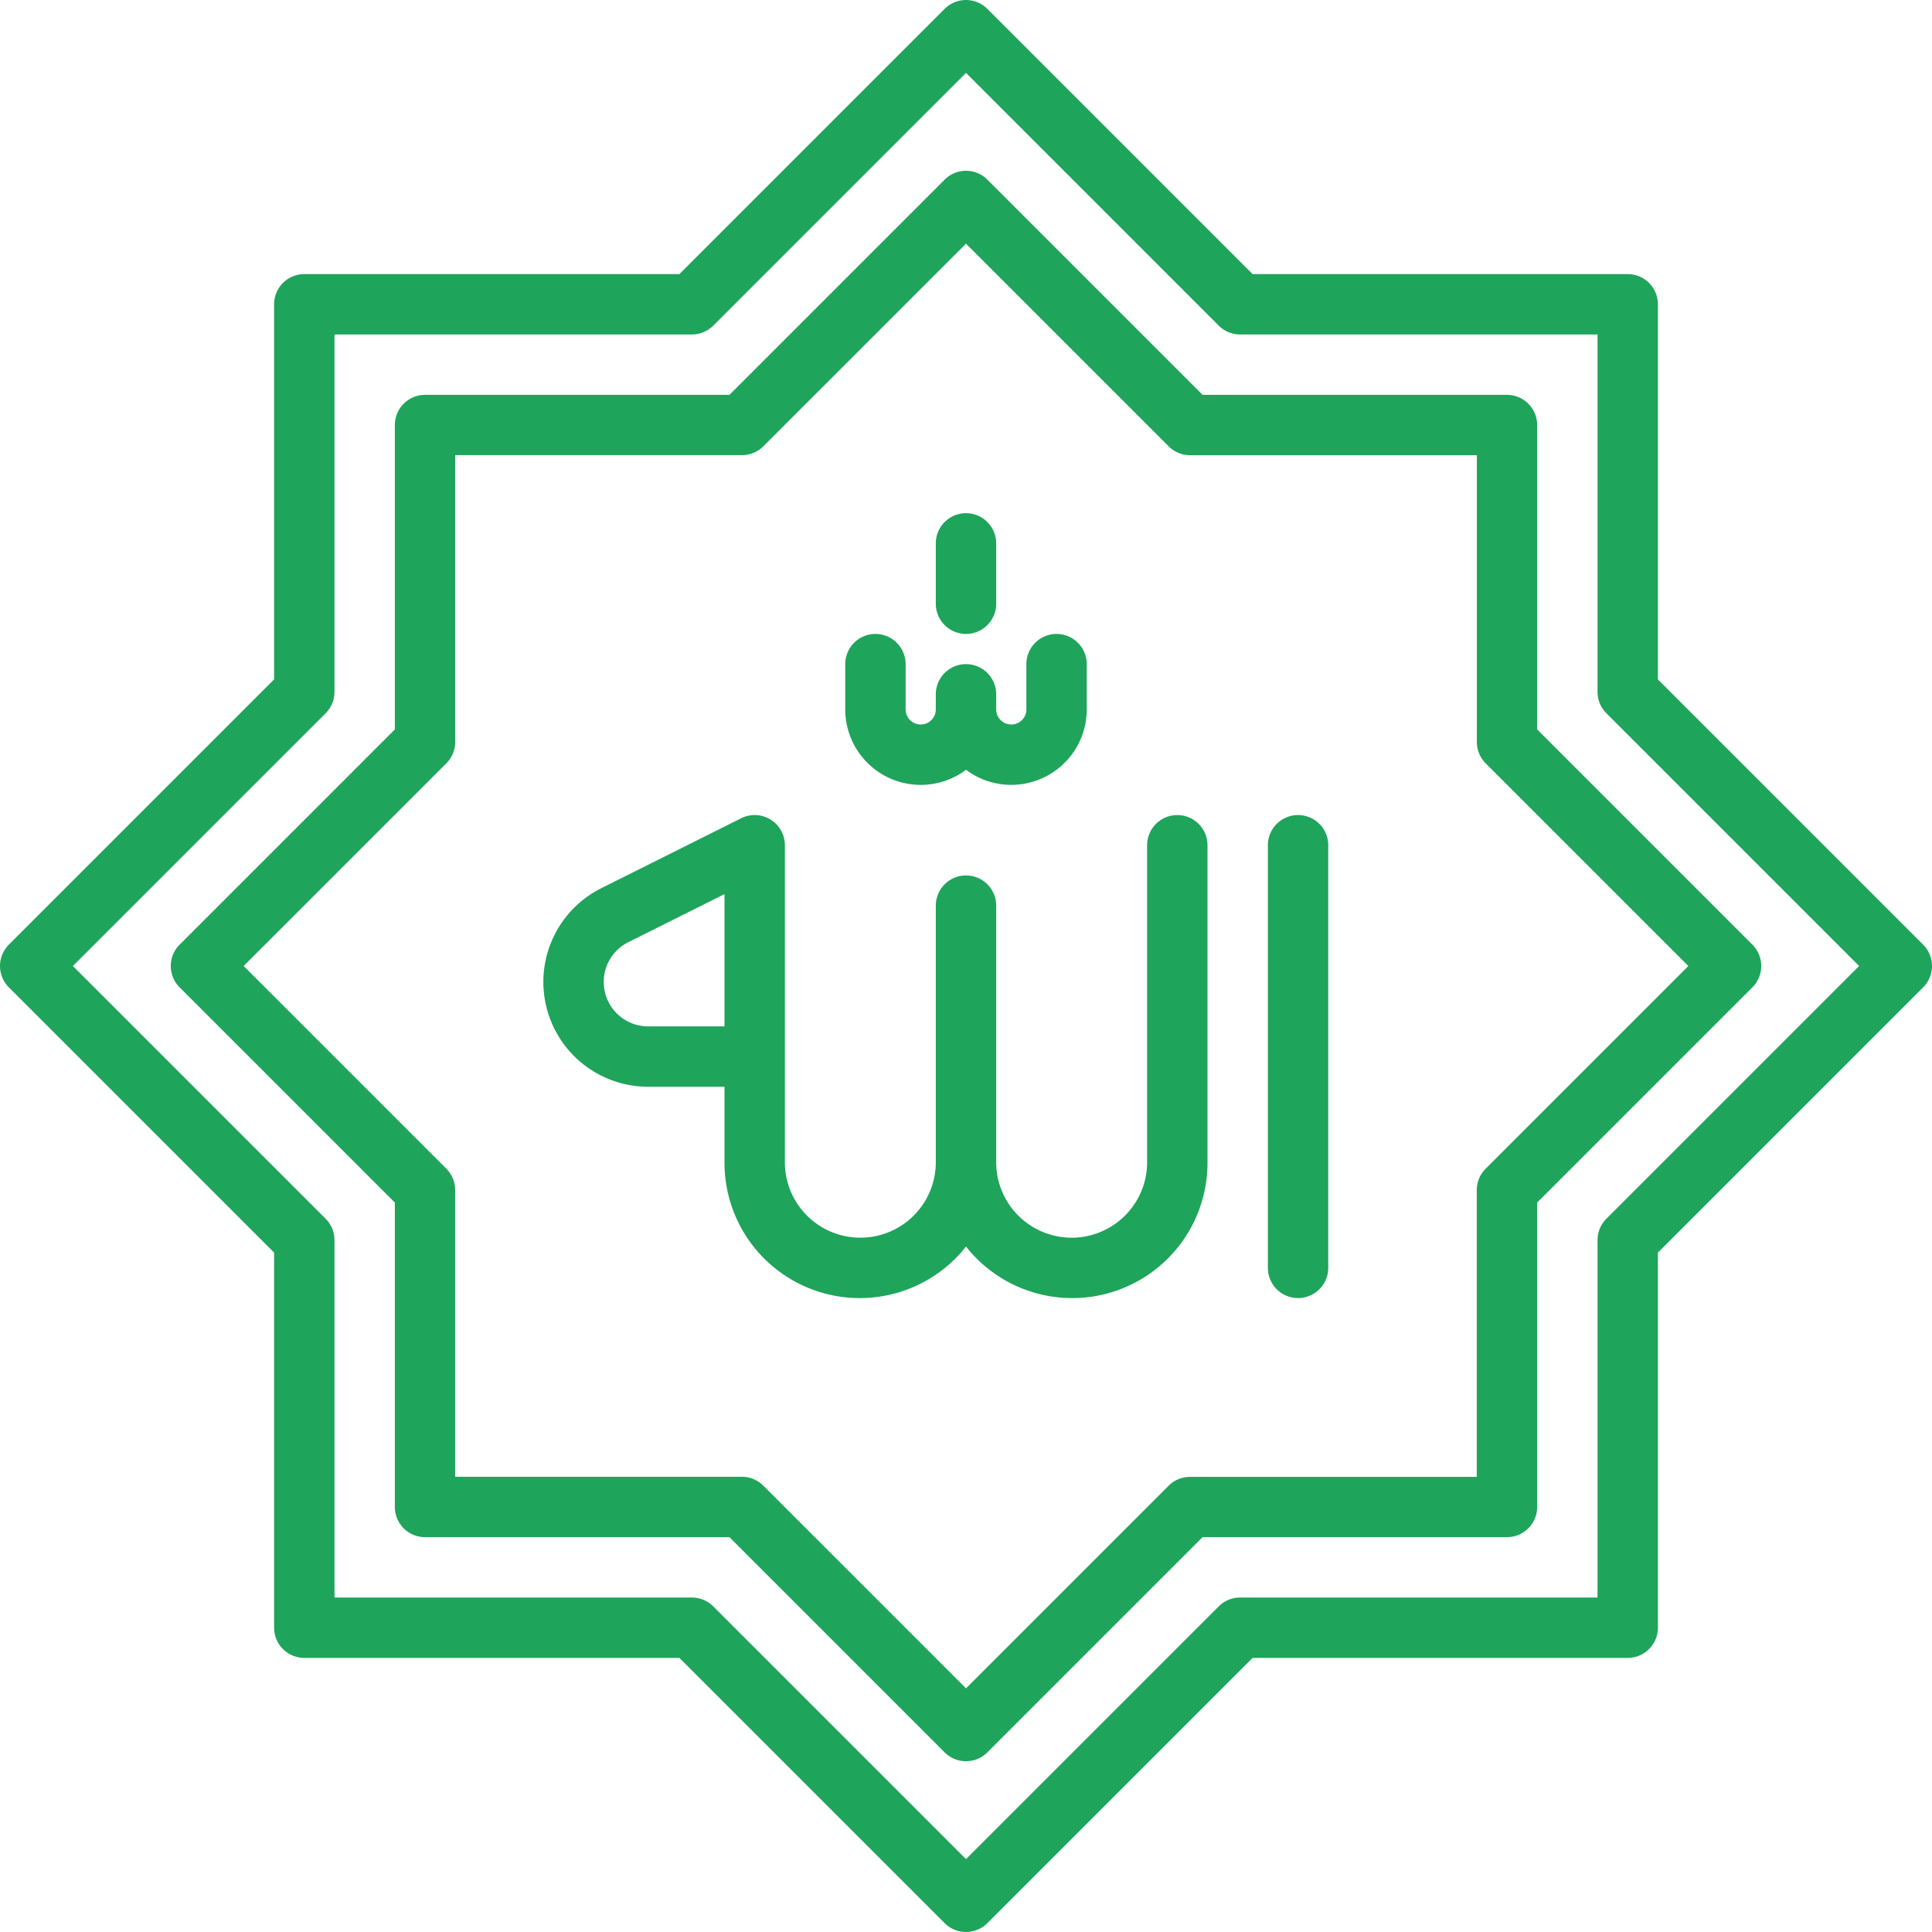 <svg xmlns="http://www.w3.org/2000/svg" version="1.1" xmlns:xlink="http://www.w3.org/1999/xlink" width="512" height="512" x="0" y="0" viewBox="0 0 64 64" style="enable-background:new 0 0 512 512" xml:space="preserve" class=""><g><path d="m63.707 31.293-8.787-8.787V10.08a1 1 0 0 0-1-1H41.494L32.707.293a1 1 0 0 0-1.414 0L22.506 9.08H10.08a1 1 0 0 0-1 1v12.426L.293 31.293a1 1 0 0 0 0 1.414l8.787 8.787V53.92a1 1 0 0 0 1 1h12.426l8.787 8.787a1 1 0 0 0 1.414 0l8.787-8.787H53.92a1 1 0 0 0 1-1V41.494l8.787-8.787a1 1 0 0 0 0-1.414Zm-10.494 9.08a1 1 0 0 0-.293.707v11.84H41.08a1 1 0 0 0-.707.293L32 61.586l-8.373-8.373a1 1 0 0 0-.707-.293H11.08V41.08a1 1 0 0 0-.293-.707L2.414 32l8.373-8.373a1 1 0 0 0 .293-.707V11.08h11.84a1 1 0 0 0 .707-.293L32 2.414l8.373 8.373a1 1 0 0 0 .707.293h11.84v11.84a1 1 0 0 0 .293.707L61.586 32Z" fill="#1fa45b" opacity="1" data-original="#000000" class=""></path><path d="M50.92 14.08a1 1 0 0 0-1-1H39.837l-7.13-7.13a1 1 0 0 0-1.414 0l-7.13 7.13H14.08a1 1 0 0 0-1 1v10.083l-7.13 7.13a1 1 0 0 0 0 1.414l7.13 7.13V49.92a1 1 0 0 0 1 1h10.083l7.13 7.13a1 1 0 0 0 1.414 0l7.13-7.13H49.92a1 1 0 0 0 1-1V39.837l7.13-7.13a1 1 0 0 0 0-1.414l-7.13-7.13ZM55.929 32l-6.716 6.716a1 1 0 0 0-.293.707v9.5h-9.5a1 1 0 0 0-.707.293L32 55.929l-6.716-6.716a1 1 0 0 0-.707-.293h-9.5v-9.5a1 1 0 0 0-.293-.707L8.071 32l6.716-6.716a1 1 0 0 0 .293-.707v-9.5h9.5a1 1 0 0 0 .707-.293L32 8.071l6.716 6.716a1 1 0 0 0 .707.293h9.5v9.5a1 1 0 0 0 .293.707Z" fill="#1fa45b" opacity="1" data-original="#000000" class=""></path><path d="M30.5 26a2.489 2.489 0 0 0 1.5-.5 2.5 2.5 0 0 0 4-2V22a1 1 0 0 0-2 0v1.5a.5.5 0 0 1-1 0V23a1 1 0 0 0-2 0v.5a.5.5 0 0 1-1 0V22a1 1 0 0 0-2 0v1.5a2.5 2.5 0 0 0 2.5 2.5Z" fill="#1fa45b" opacity="1" data-original="#000000" class=""></path><path d="M32 21a1 1 0 0 0 1-1v-2a1 1 0 0 0-2 0v2a1 1 0 0 0 1 1ZM43 27a1 1 0 0 0-1 1v14a1 1 0 0 0 2 0V28a1 1 0 0 0-1-1ZM39 27a1 1 0 0 0-1 1v10.5a2.5 2.5 0 0 1-5 0V30a1 1 0 0 0-2 0v8.5a2.5 2.5 0 0 1-5 0V28a1 1 0 0 0-1.447-.895l-4.633 2.317A3.472 3.472 0 0 0 21.472 36H24v2.5a4.481 4.481 0 0 0 8 2.794 4.481 4.481 0 0 0 8-2.794V28a1 1 0 0 0-1-1Zm-15 7h-2.528a1.472 1.472 0 0 1-.658-2.789L24 29.618Z" fill="#1fa45b" opacity="1" data-original="#000000" class=""></path></g></svg>
